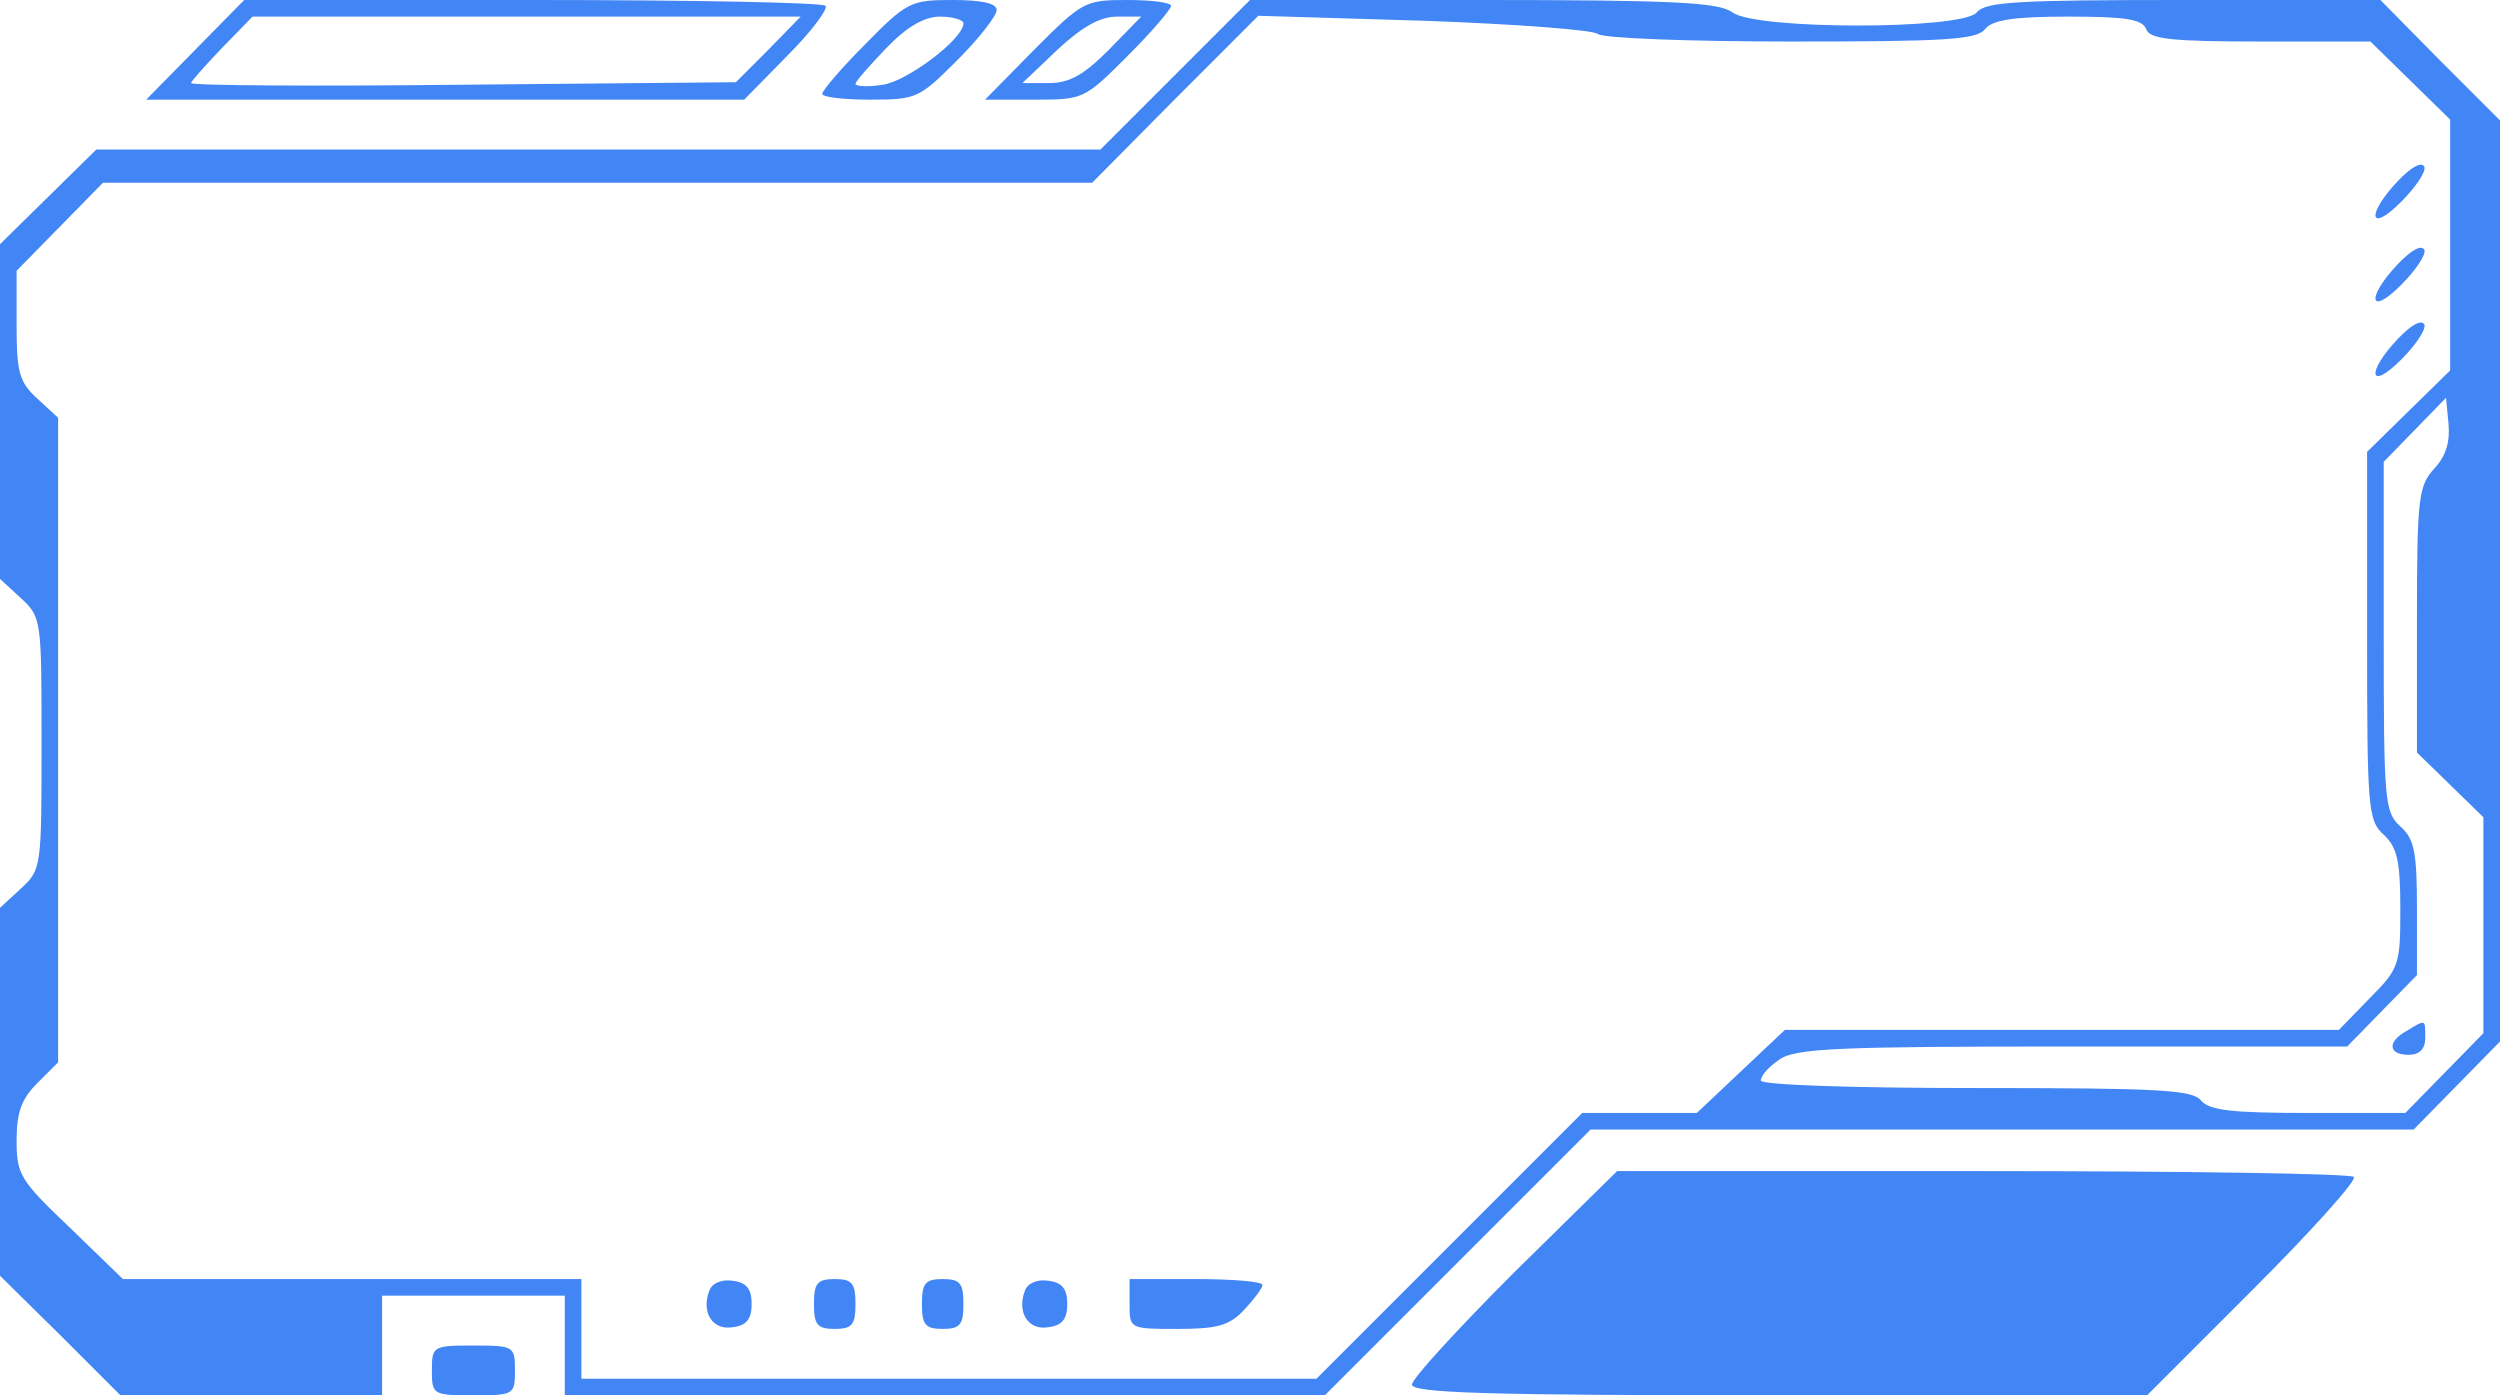 <?xml version="1.0" standalone="no"?>
<!DOCTYPE svg PUBLIC "-//W3C//DTD SVG 20010904//EN"
 "http://www.w3.org/TR/2001/REC-SVG-20010904/DTD/svg10.dtd">
<svg version="1.0" xmlns="http://www.w3.org/2000/svg"
 width="301pt" height="168pt" viewBox="0 0 301 168"
 preserveAspectRatio="xMidYMid meet">

<!-- <rect width="100%" height="100%" fill="rgba(6, 182, 212, 0.5)" /> -->

<g transform="translate(0,168) scale(0.1,-0.1)"
fill="#4285F4" stroke="none">
<path d="M235 1620 l-59 -60 360 0 360 0 52 53 c29 29 49 56 46 60 -4 4 -163
7 -353 7 l-347 0 -59 -60z m690 0 l-39 -39 -328 -3 c-180 -2 -328 -1 -328 2 0
2 17 21 37 42 l37 38 330 0 330 0 -39 -40z"/>
<path d="M1042 1627 c-29 -29 -52 -56 -52 -60 0 -4 26 -7 58 -7 56 0 59 2 105
48 26 26 47 53 47 60 0 8 -18 12 -53 12 -50 0 -55 -2 -105 -53z m118 25 c0
-19 -68 -70 -97 -74 -18 -3 -33 -2 -33 1 0 3 17 22 37 43 25 26 46 38 65 38
15 0 28 -4 28 -8z"/>
<path d="M1245 1620 l-59 -60 60 0 c59 0 60 1 112 53 29 29 52 56 52 60 0 4
-24 7 -53 7 -51 0 -54 -2 -112 -60z m90 0 c-30 -30 -47 -40 -72 -40 l-32 0 42
40 c29 27 51 40 72 40 l29 0 -39 -40z"/>
<path d="M1415 1590 l-90 -90 -605 0 -604 0 -58 -57 -58 -57 0 -201 0 -202 25
-23 c25 -23 25 -26 25 -175 0 -149 0 -152 -25 -175 l-25 -23 0 -221 0 -222 73
-72 72 -72 158 0 157 0 0 60 0 60 110 0 110 0 0 -60 0 -60 458 0 457 0 160
160 160 160 495 0 496 0 52 53 52 53 0 554 0 555 -72 72 -72 73 -237 0 c-198
0 -239 -2 -249 -15 -18 -21 -266 -21 -294 0 -16 12 -69 15 -301 15 l-280 0
-90 -90z m509 49 c6 -5 110 -9 232 -9 185 0 224 2 234 15 9 11 34 15 100 15
69 0 89 -3 94 -15 4 -12 29 -15 138 -15 l132 0 48 -47 48 -47 0 -151 0 -151
-50 -49 -50 -49 0 -222 c0 -208 1 -222 20 -239 16 -15 20 -31 20 -89 0 -67 -1
-72 -37 -108 l-37 -38 -334 0 -333 0 -53 -50 -53 -50 -69 0 -69 0 -160 -160
-160 -160 -442 0 -443 0 0 60 0 60 -276 0 -276 0 -64 62 c-60 57 -64 64 -64
105 0 34 6 50 25 69 l25 25 0 388 0 388 -25 23 c-22 20 -25 32 -25 89 l0 65
52 53 52 53 596 0 595 0 100 101 100 100 200 -6 c110 -4 204 -11 209 -16z
m1007 -523 c-19 -21 -21 -34 -21 -182 l0 -160 40 -39 40 -39 0 -130 0 -130
-47 -48 -47 -48 -117 0 c-91 0 -119 3 -129 15 -10 13 -53 15 -271 15 -156 0
-259 4 -259 9 0 6 10 17 22 25 19 14 70 16 353 16 l331 0 42 43 42 43 0 80 c0
68 -3 84 -20 99 -19 17 -20 31 -20 229 l0 210 38 39 37 38 3 -31 c2 -22 -3
-39 -17 -54z"/>
<path d="M2887 1462 c-38 -40 -35 -64 4 -25 17 17 30 36 28 42 -3 7 -16 0 -32
-17z"/>
<path d="M2887 1362 c-38 -40 -35 -64 4 -25 17 17 30 36 28 42 -3 7 -16 0 -32
-17z"/>
<path d="M2887 1272 c-38 -40 -35 -64 4 -25 17 17 30 36 28 42 -3 7 -16 0 -32
-17z"/>
<path d="M854 126 c-10 -26 4 -48 28 -44 17 2 23 10 23 28 0 18 -6 26 -23 28
-13 2 -25 -3 -28 -12z"/>
<path d="M980 110 c0 -25 4 -30 25 -30 21 0 25 5 25 30 0 25 -4 30 -25 30 -21
0 -25 -5 -25 -30z"/>
<path d="M1110 110 c0 -25 4 -30 25 -30 21 0 25 5 25 30 0 25 -4 30 -25 30
-21 0 -25 -5 -25 -30z"/>
<path d="M1234 126 c-10 -26 4 -48 28 -44 17 2 23 10 23 28 0 18 -6 26 -23 28
-13 2 -25 -3 -28 -12z"/>
<path d="M1360 110 c0 -30 0 -30 58 -30 48 0 62 4 80 23 12 13 22 26 22 30 0
4 -36 7 -80 7 l-80 0 0 -30z"/>
<path d="M2898 439 c-24 -13 -23 -29 2 -29 13 0 20 7 20 20 0 23 1 23 -22 9z"/>
<path d="M1823 148 c-67 -67 -123 -128 -123 -135 0 -10 86 -13 443 -13 l442 0
128 128 c70 70 125 131 121 135 -4 4 -205 7 -447 7 l-440 0 -124 -122z"/>
<path d="M520 30 c0 -29 1 -30 50 -30 49 0 50 1 50 30 0 29 -1 30 -50 30 -49
0 -50 -1 -50 -30z"/>
</g>
</svg>
